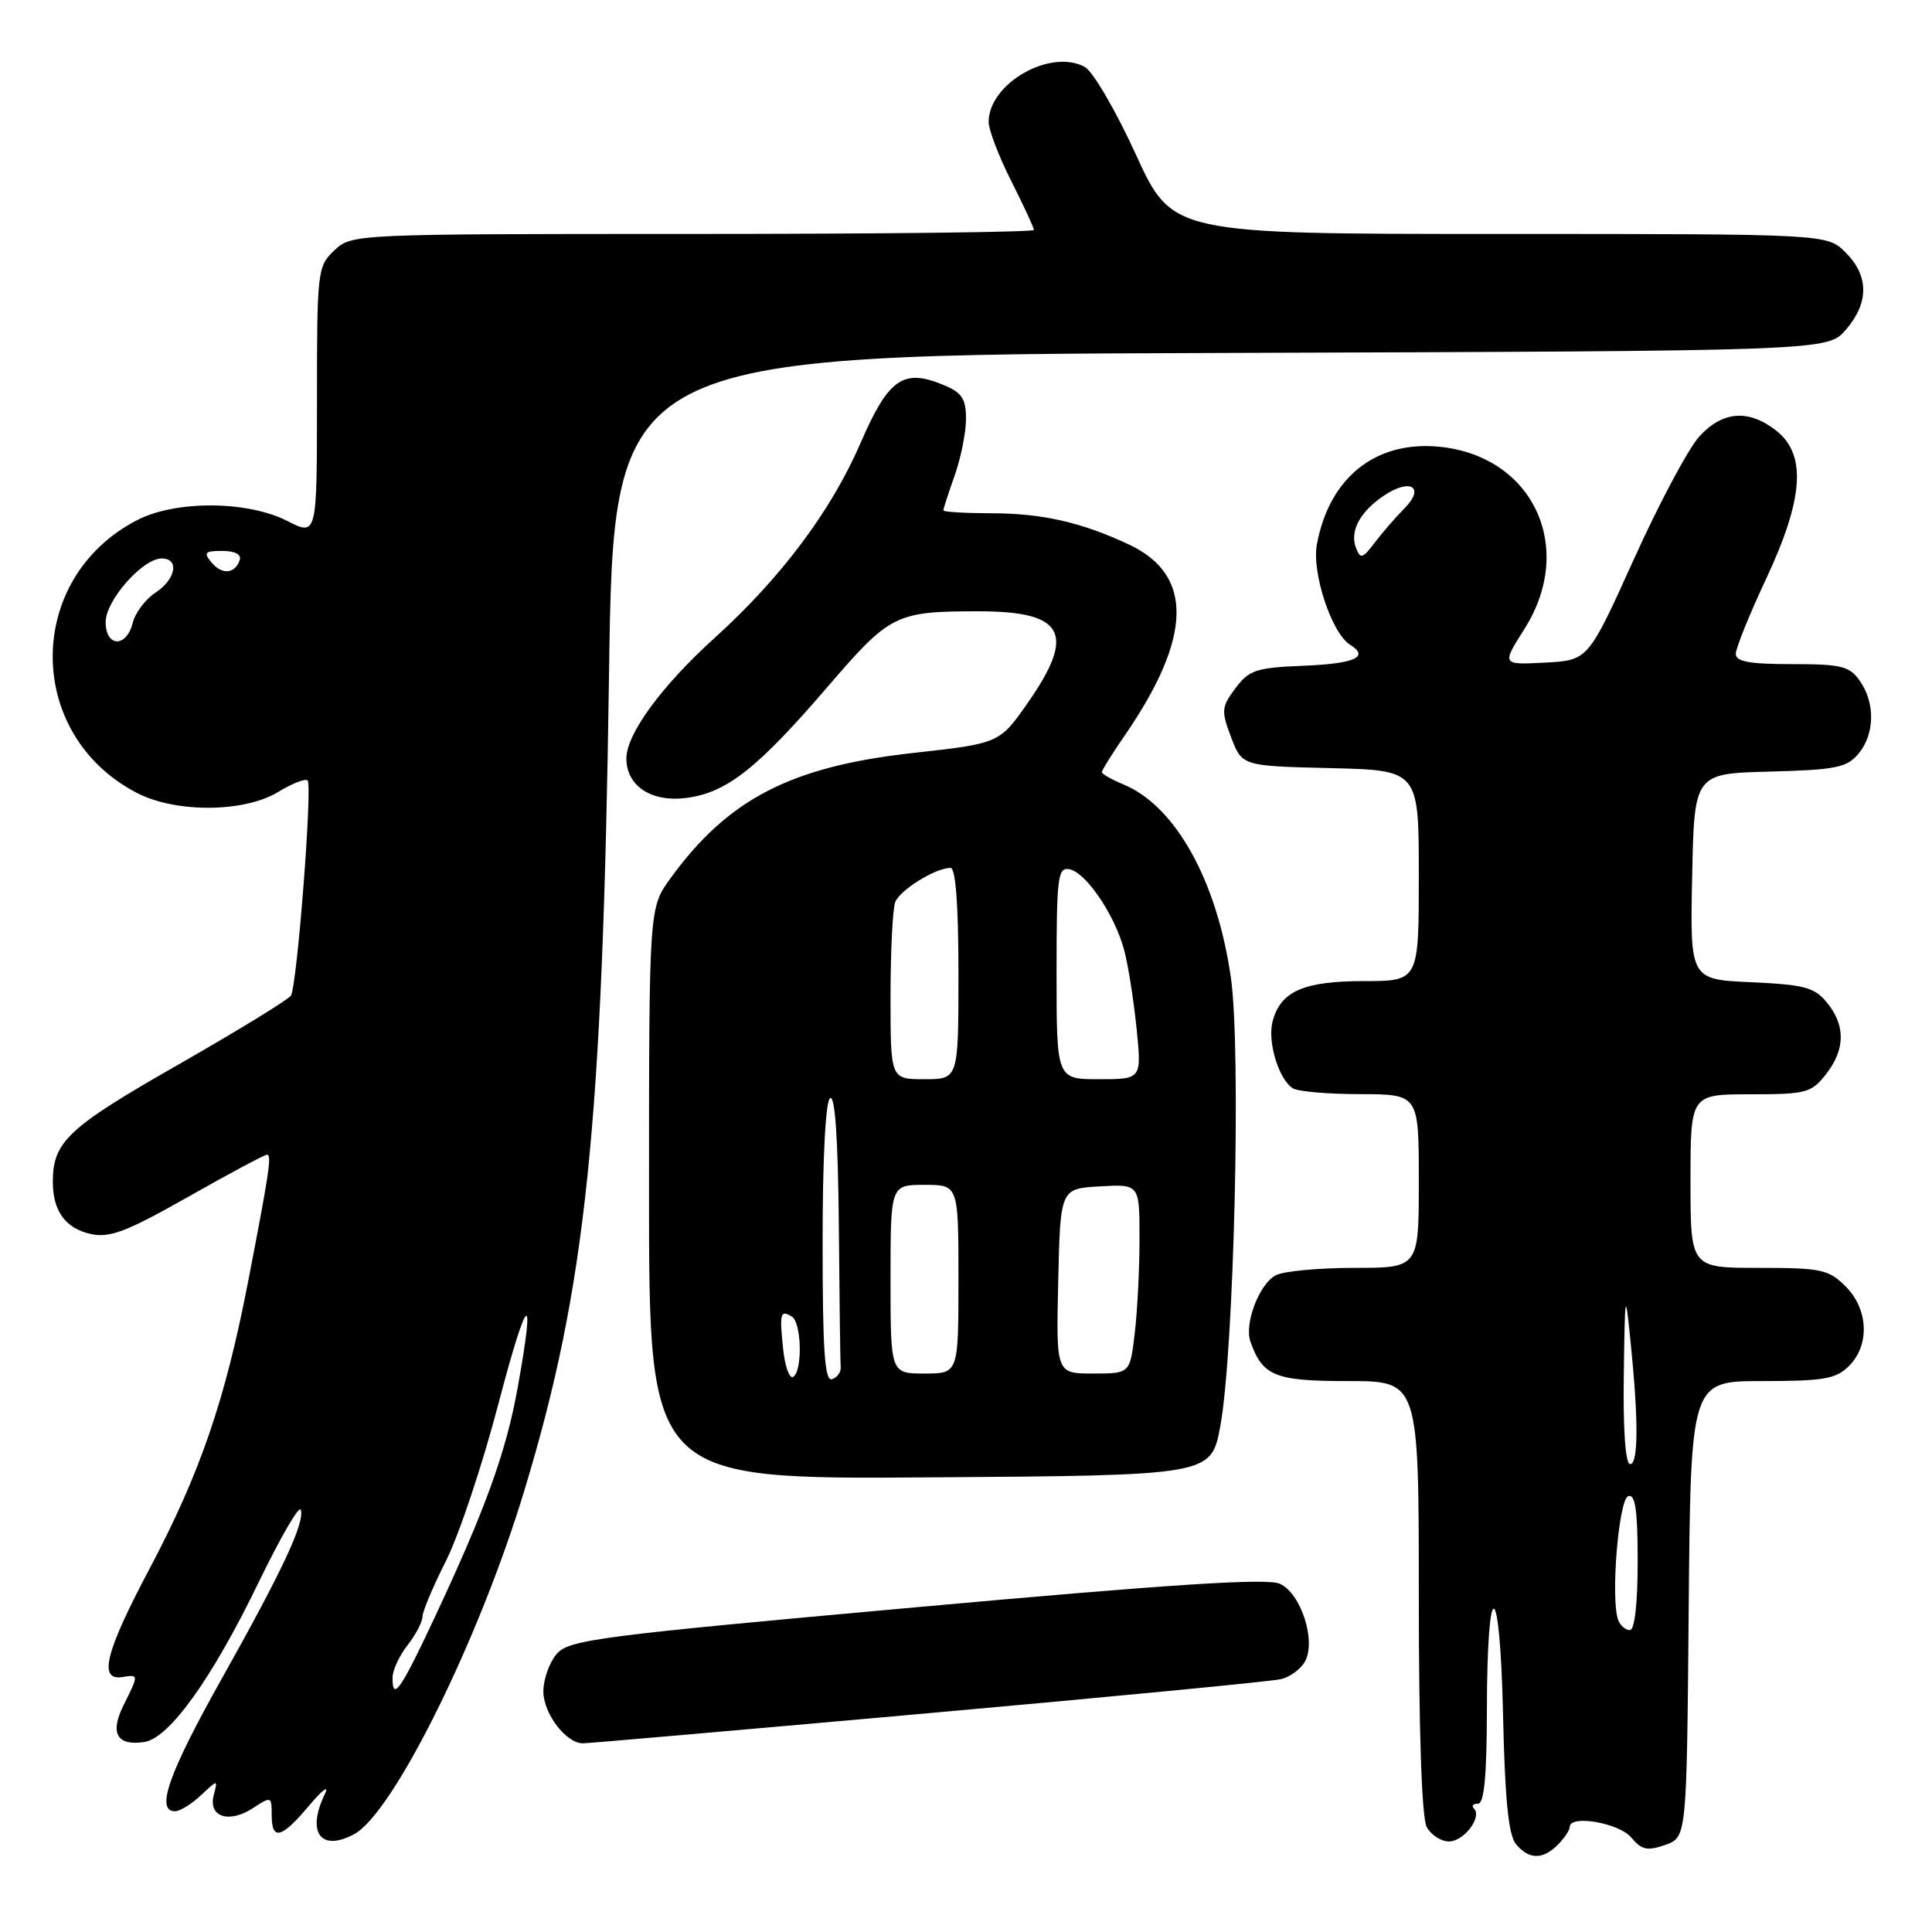 <?xml version="1.0" encoding="UTF-8" standalone="no"?>
<!DOCTYPE svg PUBLIC "-//W3C//DTD SVG 1.1//EN" "http://www.w3.org/Graphics/SVG/1.1/DTD/svg11.dtd" >
<svg xmlns="http://www.w3.org/2000/svg" xmlns:xlink="http://www.w3.org/1999/xlink" version="1.1" viewBox="0 0 256 256">
 <g >
 <path fill="currentColor"
d=" M 206.43 244.43 C 207.29 243.56 208.00 242.50 208.00 242.07 C 208.00 240.42 214.54 241.55 216.15 243.48 C 217.52 245.13 218.27 245.29 220.65 244.46 C 223.50 243.45 223.50 243.45 223.76 213.23 C 224.03 183.00 224.03 183.00 233.51 183.00 C 241.67 183.00 243.28 182.72 245.00 181.00 C 247.78 178.22 247.58 173.48 244.55 170.45 C 242.30 168.21 241.32 168.00 233.05 168.00 C 224.00 168.00 224.00 168.00 224.00 156.50 C 224.00 145.00 224.00 145.00 231.93 145.00 C 239.30 145.00 240.00 144.82 241.93 142.37 C 244.51 139.08 244.57 135.92 242.10 132.87 C 240.44 130.83 239.15 130.48 232.07 130.15 C 223.94 129.79 223.94 129.79 224.22 116.14 C 224.50 102.50 224.50 102.50 234.50 102.24 C 243.25 102.01 244.72 101.71 246.25 99.88 C 248.42 97.28 248.50 93.16 246.44 90.22 C 245.07 88.26 244.00 88.00 237.44 88.00 C 231.83 88.00 230.00 87.67 230.00 86.64 C 230.00 85.89 231.80 81.44 234.00 76.74 C 239.00 66.08 239.40 60.25 235.37 57.07 C 231.70 54.19 228.27 54.45 225.16 57.84 C 223.73 59.41 219.83 66.72 216.50 74.09 C 210.44 87.50 210.44 87.50 204.71 87.80 C 198.98 88.10 198.98 88.10 201.99 83.35 C 208.84 72.55 203.14 60.39 190.66 59.19 C 182.26 58.39 176.13 63.29 174.49 72.15 C 173.80 75.88 176.46 83.93 178.89 85.43 C 181.49 87.04 179.55 87.93 172.85 88.21 C 166.42 88.47 165.51 88.77 163.70 91.20 C 161.84 93.69 161.80 94.18 163.13 97.70 C 164.58 101.50 164.58 101.50 176.29 101.78 C 188.00 102.06 188.00 102.06 188.00 116.03 C 188.00 130.00 188.00 130.00 180.72 130.00 C 172.69 130.00 169.63 131.37 168.61 135.41 C 167.94 138.10 169.45 143.03 171.31 144.21 C 171.97 144.63 175.99 144.98 180.25 144.98 C 188.00 145.00 188.00 145.00 188.00 156.50 C 188.00 168.00 188.00 168.00 179.43 168.00 C 174.72 168.00 170.05 168.44 169.04 168.98 C 166.84 170.16 164.85 175.39 165.69 177.78 C 167.31 182.35 168.93 183.00 178.65 183.00 C 188.00 183.00 188.00 183.00 188.00 211.57 C 188.00 229.34 188.39 240.86 189.04 242.07 C 189.60 243.13 190.94 244.00 192.00 244.00 C 193.98 244.00 196.43 240.76 195.30 239.63 C 194.95 239.28 195.19 239.00 195.83 239.00 C 196.66 239.00 197.00 235.41 197.02 226.75 C 197.04 208.38 198.75 208.73 199.16 227.19 C 199.41 238.45 199.88 243.15 200.87 244.35 C 202.60 246.42 204.41 246.45 206.43 244.43 Z  M 46.92 243.04 C 52.10 240.27 63.47 217.33 69.47 197.53 C 77.67 170.49 79.85 149.44 80.70 89.27 C 81.30 47.03 81.30 47.03 161.74 46.77 C 242.17 46.50 242.17 46.50 244.59 43.69 C 247.67 40.11 247.65 36.56 244.55 33.45 C 242.09 31.00 242.09 31.00 198.71 31.00 C 155.33 31.00 155.33 31.00 150.50 20.45 C 147.84 14.64 144.80 9.43 143.73 8.86 C 139.15 6.40 131.00 11.08 131.00 16.16 C 131.00 17.20 132.35 20.73 134.00 24.00 C 135.65 27.27 137.00 30.18 137.00 30.47 C 137.00 30.76 116.67 31.00 91.81 31.00 C 46.80 31.00 46.62 31.01 44.31 33.17 C 42.06 35.29 42.00 35.83 42.00 53.19 C 42.00 71.04 42.00 71.04 38.04 69.02 C 32.78 66.34 23.32 66.28 18.21 68.90 C 3.24 76.58 3.24 97.42 18.21 105.10 C 23.36 107.74 32.40 107.66 36.86 104.94 C 38.71 103.81 40.46 103.13 40.76 103.42 C 41.42 104.09 39.37 130.59 38.55 131.92 C 38.22 132.45 31.48 136.58 23.57 141.10 C 8.99 149.42 7.00 151.28 7.00 156.61 C 7.00 160.47 8.68 162.77 12.02 163.51 C 14.55 164.06 16.75 163.22 24.93 158.59 C 30.36 155.51 35.06 153.00 35.38 153.00 C 36.03 153.00 35.69 155.29 32.84 170.00 C 29.82 185.57 26.51 195.21 19.85 207.80 C 13.91 219.01 12.98 222.77 16.29 222.21 C 18.39 221.85 18.39 221.92 16.38 225.93 C 14.53 229.65 15.47 231.36 19.10 230.83 C 22.41 230.36 28.10 222.42 34.25 209.71 C 37.12 203.78 39.64 199.43 39.85 200.05 C 40.41 201.74 37.45 208.06 29.32 222.55 C 22.34 234.99 20.58 240.00 23.19 240.00 C 23.84 240.00 25.38 239.05 26.62 237.89 C 28.87 235.77 28.87 235.77 28.32 237.87 C 27.57 240.75 30.34 241.66 33.51 239.59 C 35.94 238.00 36.00 238.02 36.00 240.48 C 36.00 243.95 37.27 243.64 40.96 239.25 C 42.69 237.19 43.64 236.48 43.06 237.68 C 40.58 242.80 42.48 245.42 46.92 243.04 Z  M 123.00 227.01 C 147.48 224.82 168.50 222.79 169.72 222.50 C 170.94 222.21 172.39 221.15 172.93 220.13 C 174.41 217.37 172.38 211.13 169.59 209.86 C 167.91 209.09 155.20 209.91 121.40 212.97 C 79.13 216.78 75.36 217.28 73.75 219.17 C 72.79 220.30 72.00 222.52 72.00 224.11 C 72.00 227.06 75.00 231.00 77.25 231.00 C 77.94 231.00 98.52 229.20 123.00 227.01 Z  M 161.69 189.00 C 163.52 179.19 164.47 139.10 163.10 129.55 C 161.27 116.72 155.76 106.80 148.88 103.95 C 147.30 103.29 146.00 102.56 146.00 102.31 C 146.00 102.06 147.37 99.87 149.05 97.43 C 157.99 84.43 158.17 76.18 149.61 72.16 C 143.28 69.19 138.08 68.01 131.25 68.01 C 127.81 68.00 125.00 67.83 125.00 67.63 C 125.00 67.42 125.67 65.34 126.50 63.00 C 127.33 60.66 128.00 57.28 128.00 55.50 C 128.00 52.83 127.46 52.02 125.02 51.01 C 119.67 48.79 117.73 50.16 114.02 58.72 C 110.12 67.72 103.46 76.60 94.68 84.54 C 87.67 90.88 83.00 97.26 83.00 100.50 C 83.00 104.17 86.35 106.35 91.01 105.72 C 96.31 105.02 100.38 101.80 109.64 91.03 C 117.95 81.36 118.67 81.00 129.69 81.00 C 141.03 81.00 142.61 83.92 136.22 93.08 C 132.44 98.50 132.44 98.50 121.02 99.77 C 104.80 101.56 96.46 105.87 88.83 116.40 C 86.00 120.30 86.00 120.30 86.00 158.16 C 86.00 196.02 86.00 196.02 123.24 195.76 C 160.48 195.50 160.48 195.50 161.69 189.00 Z  M 214.42 214.66 C 213.39 211.98 214.47 198.67 215.75 198.25 C 216.69 197.94 217.00 200.10 217.00 206.92 C 217.00 212.49 216.60 216.00 215.97 216.00 C 215.40 216.00 214.71 215.40 214.42 214.66 Z  M 215.16 182.25 C 215.31 171.20 215.36 170.92 216.03 177.50 C 217.12 188.11 217.11 194.00 216.00 194.00 C 215.38 194.00 215.06 189.52 215.16 182.25 Z  M 179.67 72.58 C 178.81 70.35 180.26 67.72 183.49 65.60 C 186.96 63.32 188.84 64.60 186.09 67.37 C 184.93 68.54 183.16 70.58 182.16 71.90 C 180.54 74.04 180.26 74.12 179.67 72.58 Z  M 52.02 222.25 C 52.03 221.29 52.92 219.38 54.00 218.00 C 55.08 216.62 55.97 214.92 55.98 214.22 C 55.99 213.52 57.40 210.17 59.11 206.79 C 60.82 203.40 63.93 194.07 66.03 186.06 C 69.90 171.29 71.04 170.36 68.57 184.00 C 67.05 192.43 64.31 199.99 57.63 214.25 C 53.07 223.99 51.98 225.54 52.02 222.25 Z  M 14.00 82.42 C 14.00 79.56 18.90 74.00 21.42 74.00 C 23.81 74.00 23.31 76.75 20.60 78.53 C 19.27 79.40 17.91 81.21 17.58 82.55 C 16.75 85.86 14.00 85.76 14.00 82.42 Z  M 28.03 74.53 C 26.94 73.22 27.14 73.00 29.46 73.00 C 31.11 73.00 32.01 73.47 31.77 74.19 C 31.15 76.05 29.42 76.21 28.03 74.53 Z  M 103.77 178.74 C 103.27 174.00 103.40 173.51 104.93 174.46 C 106.22 175.26 106.36 181.66 105.10 182.44 C 104.61 182.74 104.01 181.08 103.77 178.74 Z  M 109.00 164.64 C 109.00 153.37 109.39 145.88 110.00 145.50 C 110.65 145.10 111.05 151.03 111.15 162.44 C 111.23 172.10 111.34 180.53 111.40 181.17 C 111.45 181.81 110.94 182.52 110.25 182.75 C 109.28 183.07 109.00 179.02 109.00 164.64 Z  M 118.00 169.50 C 118.00 157.00 118.00 157.00 122.50 157.00 C 127.00 157.00 127.00 157.00 127.00 169.50 C 127.00 182.00 127.00 182.00 122.50 182.00 C 118.00 182.00 118.00 182.00 118.00 169.50 Z  M 140.22 169.75 C 140.50 157.50 140.50 157.50 145.75 157.20 C 151.00 156.90 151.00 156.90 150.99 164.20 C 150.99 168.21 150.70 173.86 150.35 176.75 C 149.72 182.00 149.72 182.00 144.83 182.00 C 139.94 182.00 139.94 182.00 140.22 169.75 Z  M 118.00 132.08 C 118.00 126.08 118.28 120.44 118.62 119.54 C 119.24 117.93 123.96 115.00 125.95 115.00 C 126.63 115.00 127.00 119.89 127.00 129.00 C 127.00 143.00 127.00 143.00 122.50 143.00 C 118.00 143.00 118.00 143.00 118.00 132.08 Z  M 140.00 128.93 C 140.00 116.17 140.16 114.88 141.71 115.18 C 143.91 115.61 147.73 121.25 148.96 125.90 C 149.49 127.88 150.22 132.54 150.60 136.25 C 151.28 143.00 151.28 143.00 145.64 143.00 C 140.00 143.00 140.00 143.00 140.00 128.93 Z "/>
</g>
</svg>